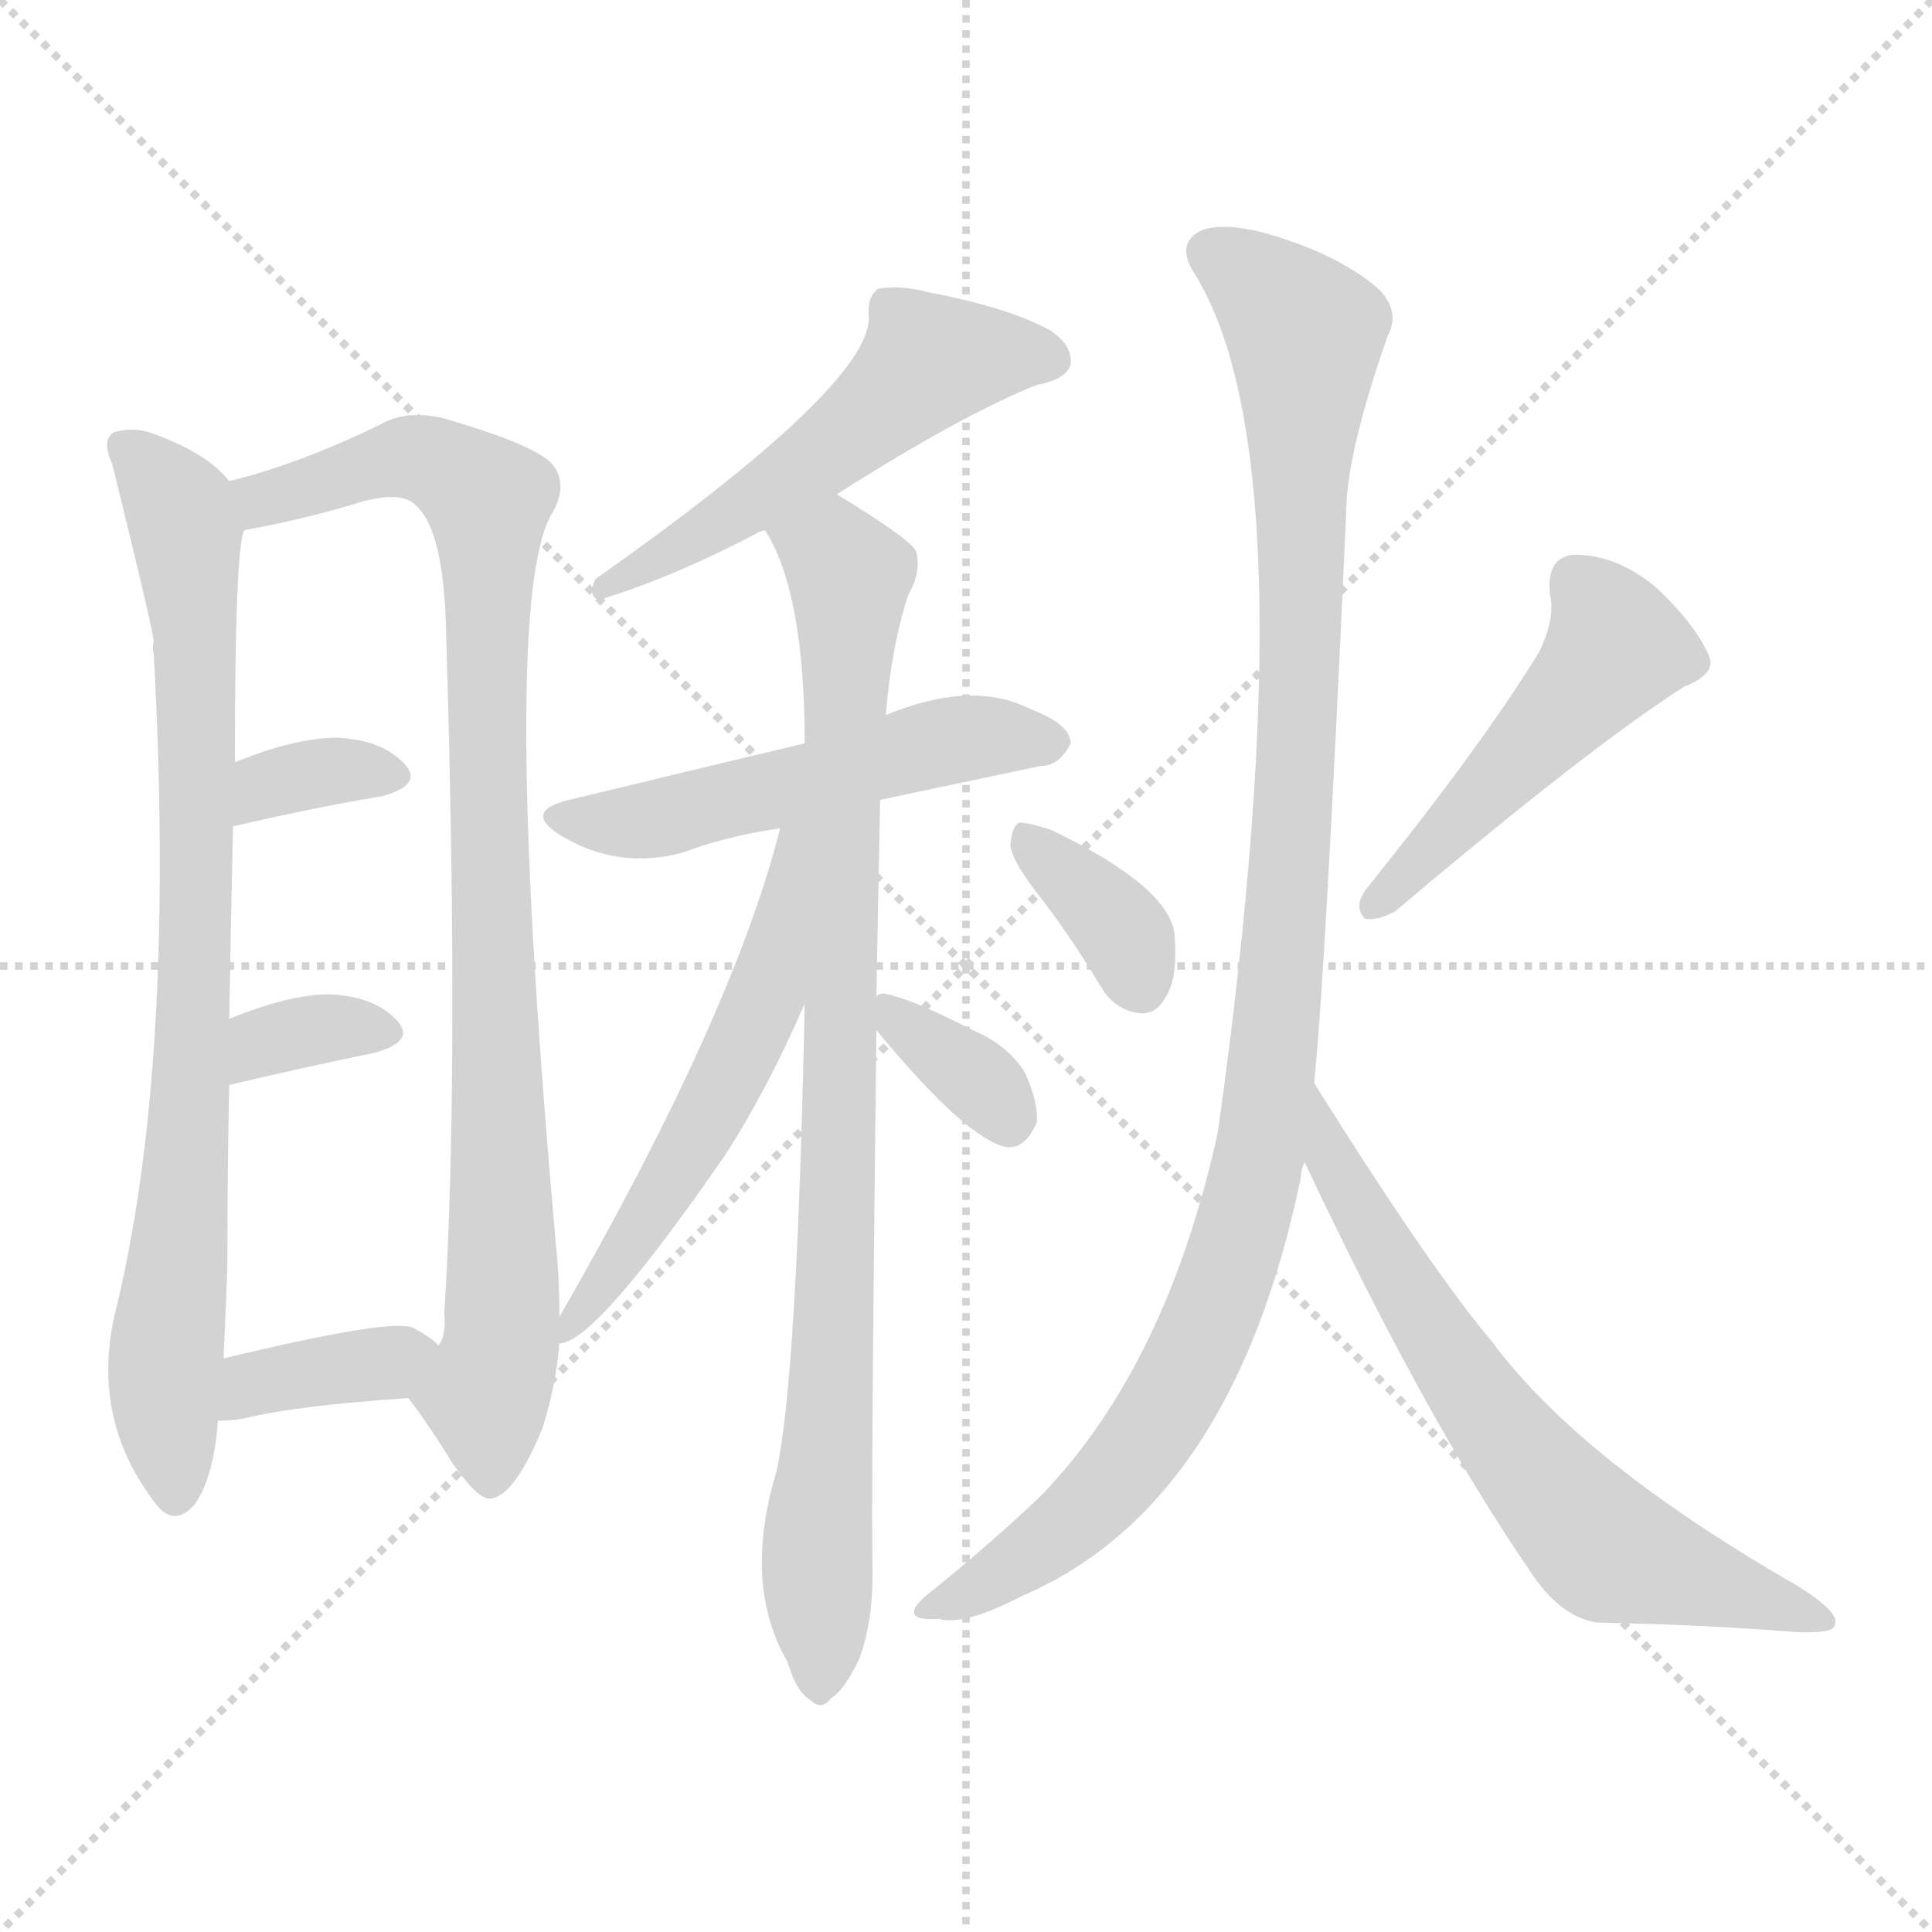 <svg version="1.1" viewBox="0 0 1024 1024" xmlns="http://www.w3.org/2000/svg">
  <g stroke="lightgray" stroke-dasharray="1,1" stroke-width="1" transform="scale(4, 4)">
    <line x1="0" y1="0" x2="256" y2="256"></line>
    <line x1="256" y1="0" x2="0" y2="256"></line>
    <line x1="128" y1="0" x2="128" y2="256"></line>
    <line x1="0" y1="128" x2="256" y2="128"></line>
  </g>
<g transform="scale(1, -1) translate(0, -900)">
   <style type="text/css">
    @keyframes keyframes0 {
      from {
       stroke: blue;
       stroke-dashoffset: 823;
       stroke-width: 128;
       }
       73% {
       animation-timing-function: step-end;
       stroke: blue;
       stroke-dashoffset: 0;
       stroke-width: 128;
       }
       to {
       stroke: black;
       stroke-width: 1024;
       }
       }
       #make-me-a-hanzi-animation-0 {
         animation: keyframes0 0.92s both;
         animation-delay: 0s;
         animation-timing-function: linear;
       }
    @keyframes keyframes1 {
      from {
       stroke: blue;
       stroke-dashoffset: 915;
       stroke-width: 128;
       }
       75% {
       animation-timing-function: step-end;
       stroke: blue;
       stroke-dashoffset: 0;
       stroke-width: 128;
       }
       to {
       stroke: black;
       stroke-width: 1024;
       }
       }
       #make-me-a-hanzi-animation-1 {
         animation: keyframes1 0.995s both;
         animation-delay: 0.92s;
         animation-timing-function: linear;
       }
    @keyframes keyframes2 {
      from {
       stroke: blue;
       stroke-dashoffset: 342;
       stroke-width: 128;
       }
       53% {
       animation-timing-function: step-end;
       stroke: blue;
       stroke-dashoffset: 0;
       stroke-width: 128;
       }
       to {
       stroke: black;
       stroke-width: 1024;
       }
       }
       #make-me-a-hanzi-animation-2 {
         animation: keyframes2 0.528s both;
         animation-delay: 1.914s;
         animation-timing-function: linear;
       }
    @keyframes keyframes3 {
      from {
       stroke: blue;
       stroke-dashoffset: 340;
       stroke-width: 128;
       }
       53% {
       animation-timing-function: step-end;
       stroke: blue;
       stroke-dashoffset: 0;
       stroke-width: 128;
       }
       to {
       stroke: black;
       stroke-width: 1024;
       }
       }
       #make-me-a-hanzi-animation-3 {
         animation: keyframes3 0.527s both;
         animation-delay: 2.443s;
         animation-timing-function: linear;
       }
    @keyframes keyframes4 {
      from {
       stroke: blue;
       stroke-dashoffset: 368;
       stroke-width: 128;
       }
       55% {
       animation-timing-function: step-end;
       stroke: blue;
       stroke-dashoffset: 0;
       stroke-width: 128;
       }
       to {
       stroke: black;
       stroke-width: 1024;
       }
       }
       #make-me-a-hanzi-animation-4 {
         animation: keyframes4 0.549s both;
         animation-delay: 2.969s;
         animation-timing-function: linear;
       }
    @keyframes keyframes5 {
      from {
       stroke: blue;
       stroke-dashoffset: 532;
       stroke-width: 128;
       }
       63% {
       animation-timing-function: step-end;
       stroke: blue;
       stroke-dashoffset: 0;
       stroke-width: 128;
       }
       to {
       stroke: black;
       stroke-width: 1024;
       }
       }
       #make-me-a-hanzi-animation-5 {
         animation: keyframes5 0.683s both;
         animation-delay: 3.519s;
         animation-timing-function: linear;
       }
    @keyframes keyframes6 {
      from {
       stroke: blue;
       stroke-dashoffset: 522;
       stroke-width: 128;
       }
       63% {
       animation-timing-function: step-end;
       stroke: blue;
       stroke-dashoffset: 0;
       stroke-width: 128;
       }
       to {
       stroke: black;
       stroke-width: 1024;
       }
       }
       #make-me-a-hanzi-animation-6 {
         animation: keyframes6 0.675s both;
         animation-delay: 4.202s;
         animation-timing-function: linear;
       }
    @keyframes keyframes7 {
      from {
       stroke: blue;
       stroke-dashoffset: 885;
       stroke-width: 128;
       }
       74% {
       animation-timing-function: step-end;
       stroke: blue;
       stroke-dashoffset: 0;
       stroke-width: 128;
       }
       to {
       stroke: black;
       stroke-width: 1024;
       }
       }
       #make-me-a-hanzi-animation-7 {
         animation: keyframes7 0.97s both;
         animation-delay: 4.877s;
         animation-timing-function: linear;
       }
    @keyframes keyframes8 {
      from {
       stroke: blue;
       stroke-dashoffset: 552;
       stroke-width: 128;
       }
       64% {
       animation-timing-function: step-end;
       stroke: blue;
       stroke-dashoffset: 0;
       stroke-width: 128;
       }
       to {
       stroke: black;
       stroke-width: 1024;
       }
       }
       #make-me-a-hanzi-animation-8 {
         animation: keyframes8 0.699s both;
         animation-delay: 5.847s;
         animation-timing-function: linear;
       }
    @keyframes keyframes9 {
      from {
       stroke: blue;
       stroke-dashoffset: 348;
       stroke-width: 128;
       }
       53% {
       animation-timing-function: step-end;
       stroke: blue;
       stroke-dashoffset: 0;
       stroke-width: 128;
       }
       to {
       stroke: black;
       stroke-width: 1024;
       }
       }
       #make-me-a-hanzi-animation-9 {
         animation: keyframes9 0.533s both;
         animation-delay: 6.546s;
         animation-timing-function: linear;
       }
    @keyframes keyframes10 {
      from {
       stroke: blue;
       stroke-dashoffset: 360;
       stroke-width: 128;
       }
       54% {
       animation-timing-function: step-end;
       stroke: blue;
       stroke-dashoffset: 0;
       stroke-width: 128;
       }
       to {
       stroke: black;
       stroke-width: 1024;
       }
       }
       #make-me-a-hanzi-animation-10 {
         animation: keyframes10 0.543s both;
         animation-delay: 7.079s;
         animation-timing-function: linear;
       }
    @keyframes keyframes11 {
      from {
       stroke: blue;
       stroke-dashoffset: 484;
       stroke-width: 128;
       }
       61% {
       animation-timing-function: step-end;
       stroke: blue;
       stroke-dashoffset: 0;
       stroke-width: 128;
       }
       to {
       stroke: black;
       stroke-width: 1024;
       }
       }
       #make-me-a-hanzi-animation-11 {
         animation: keyframes11 0.644s both;
         animation-delay: 7.622s;
         animation-timing-function: linear;
       }
    @keyframes keyframes12 {
      from {
       stroke: blue;
       stroke-dashoffset: 1069;
       stroke-width: 128;
       }
       78% {
       animation-timing-function: step-end;
       stroke: blue;
       stroke-dashoffset: 0;
       stroke-width: 128;
       }
       to {
       stroke: black;
       stroke-width: 1024;
       }
       }
       #make-me-a-hanzi-animation-12 {
         animation: keyframes12 1.12s both;
         animation-delay: 8.266s;
         animation-timing-function: linear;
       }
    @keyframes keyframes13 {
      from {
       stroke: blue;
       stroke-dashoffset: 652;
       stroke-width: 128;
       }
       68% {
       animation-timing-function: step-end;
       stroke: blue;
       stroke-dashoffset: 0;
       stroke-width: 128;
       }
       to {
       stroke: black;
       stroke-width: 1024;
       }
       }
       #make-me-a-hanzi-animation-13 {
         animation: keyframes13 0.781s both;
         animation-delay: 9.386s;
         animation-timing-function: linear;
       }
</style>
<path d="M 121.5 645.0 Q 109.5 660.0 81.5 670.0 Q 71.5 674.0 60.5 671.0 Q 53.5 667.0 59.5 654.0 Q 80.5 569.0 81.5 560.0 Q 80.5 557.0 81.5 553.0 Q 93.5 334.0 60.5 202.0 Q 48.5 147.0 82.5 103.0 Q 92.5 90.0 103.5 103.0 Q 113.5 118.0 115.5 147.0 L 118.5 180.0 Q 119.5 202.0 120.5 228.0 Q 120.5 280.0 121.5 325.0 L 121.5 360.0 Q 122.5 418.0 123.5 462.0 L 124.5 496.0 Q 124.5 610.0 129.5 619.0 C 132.5 635.0 132.5 635.0 121.5 645.0 Z" fill="lightgray"></path> 
<path d="M 216.5 159.0 Q 228.5 143.0 239.5 125.0 Q 254.5 103.0 261.5 106.0 Q 273.5 109.0 287.5 143.0 Q 294.5 165.0 296.5 188.0 L 296.5 202.0 Q 296.5 217.0 295.5 231.0 Q 264.5 573.0 291.5 626.0 Q 301.5 642.0 293.5 653.0 Q 286.5 663.0 239.5 677.0 Q 217.5 684.0 201.5 675.0 Q 158.5 654.0 121.5 645.0 C 92.5 637.0 100.5 613.0 129.5 619.0 Q 162.5 625.0 191.5 634.0 Q 213.5 640.0 220.5 632.0 Q 235.5 619.0 236.5 563.0 Q 243.5 331.0 235.5 204.0 Q 236.5 192.0 232.5 187.0 C 227.5 157.0 206.5 173.0 216.5 159.0 Z" fill="lightgray"></path> 
<path d="M 123.5 462.0 Q 166.5 472.0 202.5 478.0 Q 224.5 484.0 214.5 495.0 Q 202.5 508.0 178.5 509.0 Q 156.5 509.0 124.5 496.0 C 96.5 485.0 94.5 455.0 123.5 462.0 Z" fill="lightgray"></path> 
<path d="M 121.5 325.0 Q 164.5 335.0 198.5 342.0 Q 220.5 348.0 210.5 359.0 Q 198.5 372.0 174.5 373.0 Q 153.5 373.0 121.5 360.0 C 93.5 349.0 92.5 318.0 121.5 325.0 Z" fill="lightgray"></path> 
<path d="M 115.5 147.0 Q 121.5 147.0 128.5 148.0 Q 156.5 155.0 216.5 159.0 C 246.5 161.0 255.5 167.0 232.5 187.0 Q 228.5 191.0 219.5 196.0 Q 209.5 202.0 118.5 180.0 C 89.5 173.0 85.5 146.0 115.5 147.0 Z" fill="lightgray"></path> 
<path d="M 443.5 638.0 Q 509.5 680.0 549.5 696.0 Q 565.5 699.0 567.5 707.0 Q 568.5 717.0 556.5 725.0 Q 534.5 737.0 492.5 745.0 Q 477.5 749.0 465.5 747.0 Q 459.5 743.0 460.5 732.0 Q 461.5 696.0 315.5 593.0 Q 311.5 584.0 317.5 582.0 Q 356.5 594.0 400.5 617.0 Q 401.5 618.0 405.5 619.0 L 443.5 638.0 Z" fill="lightgray"></path> 
<path d="M 466.5 476.0 Q 470.5 477.0 551.5 494.0 Q 561.5 494.0 567.5 506.0 Q 567.5 516.0 546.5 524.0 Q 515.5 540.0 469.5 521.0 L 426.5 506.0 Q 363.5 491.0 301.5 476.0 Q 276.5 470.0 297.5 457.0 Q 327.5 439.0 361.5 448.0 Q 385.5 457.0 413.5 461.0 L 466.5 476.0 Z" fill="lightgray"></path> 
<path d="M 426.5 368.0 Q 422.5 169.0 411.5 120.0 Q 393.5 60.0 417.5 19.0 Q 417.5 18.0 418.5 16.0 Q 422.5 3.0 429.5 -1.0 Q 435.5 -7.0 440.5 0.0 Q 447.5 4.0 455.5 21.0 Q 462.5 40.0 462.5 66.0 Q 461.5 99.0 464.5 354.0 L 464.5 372.0 Q 465.5 429.0 466.5 476.0 L 469.5 521.0 Q 472.5 558.0 481.5 585.0 Q 488.5 597.0 485.5 608.0 Q 481.5 615.0 443.5 638.0 C 418.5 654.0 392.5 646.0 405.5 619.0 Q 426.5 586.0 426.5 506.0 L 426.5 368.0 Z" fill="lightgray"></path> 
<path d="M 296.5 188.0 Q 315.5 188.0 384.5 288.0 Q 406.5 322.0 426.5 368.0 C 481.5 492.0 421.5 490.0 413.5 461.0 Q 388.5 362.0 296.5 202.0 C 286.5 184.0 286.5 184.0 296.5 188.0 Z" fill="lightgray"></path> 
<path d="M 464.5 354.0 Q 512.5 296.0 533.5 292.0 Q 543.5 291.0 549.5 305.0 Q 550.5 315.0 543.5 331.0 Q 534.5 346.0 515.5 354.0 Q 484.5 370.0 470.5 373.0 Q 466.5 374.0 464.5 372.0 C 453.5 368.0 453.5 368.0 464.5 354.0 Z" fill="lightgray"></path> 
<path d="M 552.5 423.0 Q 568.5 402.0 583.5 377.0 Q 590.5 365.0 603.5 363.0 Q 612.5 362.0 617.5 371.0 Q 624.5 381.0 622.5 405.0 Q 619.5 430.0 557.5 460.0 Q 545.5 464.0 540.5 464.0 Q 536.5 463.0 535.5 452.0 Q 536.5 443.0 552.5 423.0 Z" fill="lightgray"></path> 
<path d="M 815.5 554.0 Q 785.5 505.0 723.5 428.0 Q 717.5 419.0 723.5 413.0 Q 730.5 412.0 739.5 417.0 Q 842.5 504.0 892.5 536.0 Q 910.5 543.0 905.5 553.0 Q 898.5 569.0 878.5 588.0 Q 857.5 606.0 834.5 606.0 Q 819.5 605.0 821.5 585.0 Q 824.5 572.0 815.5 554.0 Z" fill="lightgray"></path> 
<path d="M 696.5 326.0 Q 702.5 383.0 713.5 628.0 Q 713.5 659.0 735.5 722.0 Q 742.5 735.0 730.5 747.0 Q 708.5 766.0 668.5 777.0 Q 643.5 783.0 633.5 776.0 Q 624.5 769.0 632.5 756.0 Q 695.5 657.0 645.5 300.0 Q 618.5 177.0 552.5 108.0 Q 527.5 84.0 495.5 58.0 Q 483.5 49.0 484.5 45.0 Q 485.5 41.0 497.5 42.0 Q 510.5 38.0 541.5 54.0 Q 653.5 102.0 689.5 276.0 Q 689.5 280.0 691.5 284.0 L 696.5 326.0 Z" fill="lightgray"></path> 
<path d="M 691.5 284.0 Q 755.5 148.0 810.5 68.0 Q 826.5 43.0 846.5 40.0 Q 901.5 39.0 951.5 35.0 Q 972.5 34.0 972.5 39.0 Q 975.5 45.0 953.5 59.0 Q 838.5 125.0 791.5 188.0 Q 758.5 227.0 696.5 326.0 C 680.5 351.0 678.5 311.0 691.5 284.0 Z" fill="lightgray"></path> 
      <clipPath id="make-me-a-hanzi-clip-0">
      <path d="M 121.5 645.0 Q 109.5 660.0 81.5 670.0 Q 71.5 674.0 60.5 671.0 Q 53.5 667.0 59.5 654.0 Q 80.5 569.0 81.5 560.0 Q 80.5 557.0 81.5 553.0 Q 93.5 334.0 60.5 202.0 Q 48.5 147.0 82.5 103.0 Q 92.5 90.0 103.5 103.0 Q 113.5 118.0 115.5 147.0 L 118.5 180.0 Q 119.5 202.0 120.5 228.0 Q 120.5 280.0 121.5 325.0 L 121.5 360.0 Q 122.5 418.0 123.5 462.0 L 124.5 496.0 Q 124.5 610.0 129.5 619.0 C 132.5 635.0 132.5 635.0 121.5 645.0 Z" fill="lightgray"></path>
      </clipPath>
      <path clip-path="url(#make-me-a-hanzi-clip-0)" d="M 66.5 663.0 L 95.5 628.0 L 104.5 557.0 L 103.5 368.0 L 87.5 177.0 L 93.5 108.0 " fill="none" id="make-me-a-hanzi-animation-0" stroke-dasharray="695 1390" stroke-linecap="round"></path>

      <clipPath id="make-me-a-hanzi-clip-1">
      <path d="M 216.5 159.0 Q 228.5 143.0 239.5 125.0 Q 254.5 103.0 261.5 106.0 Q 273.5 109.0 287.5 143.0 Q 294.5 165.0 296.5 188.0 L 296.5 202.0 Q 296.5 217.0 295.5 231.0 Q 264.5 573.0 291.5 626.0 Q 301.5 642.0 293.5 653.0 Q 286.5 663.0 239.5 677.0 Q 217.5 684.0 201.5 675.0 Q 158.5 654.0 121.5 645.0 C 92.5 637.0 100.5 613.0 129.5 619.0 Q 162.5 625.0 191.5 634.0 Q 213.5 640.0 220.5 632.0 Q 235.5 619.0 236.5 563.0 Q 243.5 331.0 235.5 204.0 Q 236.5 192.0 232.5 187.0 C 227.5 157.0 206.5 173.0 216.5 159.0 Z" fill="lightgray"></path>
      </clipPath>
      <path clip-path="url(#make-me-a-hanzi-clip-1)" d="M 129.5 640.0 L 150.5 637.0 L 214.5 658.0 L 242.5 649.0 L 258.5 635.0 L 257.5 495.0 L 267.5 242.0 L 265.5 184.0 L 257.5 159.0 L 260.5 117.0 " fill="none" id="make-me-a-hanzi-animation-1" stroke-dasharray="787 1574" stroke-linecap="round"></path>

      <clipPath id="make-me-a-hanzi-clip-2">
      <path d="M 123.5 462.0 Q 166.5 472.0 202.5 478.0 Q 224.5 484.0 214.5 495.0 Q 202.5 508.0 178.5 509.0 Q 156.5 509.0 124.5 496.0 C 96.5 485.0 94.5 455.0 123.5 462.0 Z" fill="lightgray"></path>
      </clipPath>
      <path clip-path="url(#make-me-a-hanzi-clip-2)" d="M 129.5 467.0 L 136.5 479.0 L 151.5 487.0 L 206.5 488.0 " fill="none" id="make-me-a-hanzi-animation-2" stroke-dasharray="214 428" stroke-linecap="round"></path>

      <clipPath id="make-me-a-hanzi-clip-3">
      <path d="M 121.5 325.0 Q 164.5 335.0 198.5 342.0 Q 220.5 348.0 210.5 359.0 Q 198.5 372.0 174.5 373.0 Q 153.5 373.0 121.5 360.0 C 93.5 349.0 92.5 318.0 121.5 325.0 Z" fill="lightgray"></path>
      </clipPath>
      <path clip-path="url(#make-me-a-hanzi-clip-3)" d="M 129.5 331.0 L 134.5 343.0 L 148.5 351.0 L 179.5 356.0 L 202.5 352.0 " fill="none" id="make-me-a-hanzi-animation-3" stroke-dasharray="212 424" stroke-linecap="round"></path>

      <clipPath id="make-me-a-hanzi-clip-4">
      <path d="M 115.5 147.0 Q 121.5 147.0 128.5 148.0 Q 156.5 155.0 216.5 159.0 C 246.5 161.0 255.5 167.0 232.5 187.0 Q 228.5 191.0 219.5 196.0 Q 209.5 202.0 118.5 180.0 C 89.5 173.0 85.5 146.0 115.5 147.0 Z" fill="lightgray"></path>
      </clipPath>
      <path clip-path="url(#make-me-a-hanzi-clip-4)" d="M 121.5 152.0 L 135.5 169.0 L 203.5 177.0 L 222.5 187.0 " fill="none" id="make-me-a-hanzi-animation-4" stroke-dasharray="240 480" stroke-linecap="round"></path>

      <clipPath id="make-me-a-hanzi-clip-5">
      <path d="M 443.5 638.0 Q 509.5 680.0 549.5 696.0 Q 565.5 699.0 567.5 707.0 Q 568.5 717.0 556.5 725.0 Q 534.5 737.0 492.5 745.0 Q 477.5 749.0 465.5 747.0 Q 459.5 743.0 460.5 732.0 Q 461.5 696.0 315.5 593.0 Q 311.5 584.0 317.5 582.0 Q 356.5 594.0 400.5 617.0 Q 401.5 618.0 405.5 619.0 L 443.5 638.0 Z" fill="lightgray"></path>
      </clipPath>
      <path clip-path="url(#make-me-a-hanzi-clip-5)" d="M 557.5 710.0 L 492.5 708.0 L 416.5 645.0 L 347.5 603.0 L 327.5 599.0 L 322.5 589.0 " fill="none" id="make-me-a-hanzi-animation-5" stroke-dasharray="404 808" stroke-linecap="round"></path>

      <clipPath id="make-me-a-hanzi-clip-6">
      <path d="M 466.5 476.0 Q 470.5 477.0 551.5 494.0 Q 561.5 494.0 567.5 506.0 Q 567.5 516.0 546.5 524.0 Q 515.5 540.0 469.5 521.0 L 426.5 506.0 Q 363.5 491.0 301.5 476.0 Q 276.5 470.0 297.5 457.0 Q 327.5 439.0 361.5 448.0 Q 385.5 457.0 413.5 461.0 L 466.5 476.0 Z" fill="lightgray"></path>
      </clipPath>
      <path clip-path="url(#make-me-a-hanzi-clip-6)" d="M 297.5 467.0 L 351.5 466.0 L 500.5 507.0 L 557.5 507.0 " fill="none" id="make-me-a-hanzi-animation-6" stroke-dasharray="394 788" stroke-linecap="round"></path>

      <clipPath id="make-me-a-hanzi-clip-7">
      <path d="M 426.5 368.0 Q 422.5 169.0 411.5 120.0 Q 393.5 60.0 417.5 19.0 Q 417.5 18.0 418.5 16.0 Q 422.5 3.0 429.5 -1.0 Q 435.5 -7.0 440.5 0.0 Q 447.5 4.0 455.5 21.0 Q 462.5 40.0 462.5 66.0 Q 461.5 99.0 464.5 354.0 L 464.5 372.0 Q 465.5 429.0 466.5 476.0 L 469.5 521.0 Q 472.5 558.0 481.5 585.0 Q 488.5 597.0 485.5 608.0 Q 481.5 615.0 443.5 638.0 C 418.5 654.0 392.5 646.0 405.5 619.0 Q 426.5 586.0 426.5 506.0 L 426.5 368.0 Z" fill="lightgray"></path>
      </clipPath>
      <path clip-path="url(#make-me-a-hanzi-clip-7)" d="M 414.5 618.0 L 442.5 606.0 L 450.5 595.0 L 434.5 10.0 " fill="none" id="make-me-a-hanzi-animation-7" stroke-dasharray="757 1514" stroke-linecap="round"></path>

      <clipPath id="make-me-a-hanzi-clip-8">
      <path d="M 296.5 188.0 Q 315.5 188.0 384.5 288.0 Q 406.5 322.0 426.5 368.0 C 481.5 492.0 421.5 490.0 413.5 461.0 Q 388.5 362.0 296.5 202.0 C 286.5 184.0 286.5 184.0 296.5 188.0 Z" fill="lightgray"></path>
      </clipPath>
      <path clip-path="url(#make-me-a-hanzi-clip-8)" d="M 421.5 458.0 L 398.5 354.0 L 340.5 248.0 L 297.5 195.0 " fill="none" id="make-me-a-hanzi-animation-8" stroke-dasharray="424 848" stroke-linecap="round"></path>

      <clipPath id="make-me-a-hanzi-clip-9">
      <path d="M 464.5 354.0 Q 512.5 296.0 533.5 292.0 Q 543.5 291.0 549.5 305.0 Q 550.5 315.0 543.5 331.0 Q 534.5 346.0 515.5 354.0 Q 484.5 370.0 470.5 373.0 Q 466.5 374.0 464.5 372.0 C 453.5 368.0 453.5 368.0 464.5 354.0 Z" fill="lightgray"></path>
      </clipPath>
      <path clip-path="url(#make-me-a-hanzi-clip-9)" d="M 468.5 368.0 L 480.5 352.0 L 518.5 328.0 L 534.5 306.0 " fill="none" id="make-me-a-hanzi-animation-9" stroke-dasharray="220 440" stroke-linecap="round"></path>

      <clipPath id="make-me-a-hanzi-clip-10">
      <path d="M 552.5 423.0 Q 568.5 402.0 583.5 377.0 Q 590.5 365.0 603.5 363.0 Q 612.5 362.0 617.5 371.0 Q 624.5 381.0 622.5 405.0 Q 619.5 430.0 557.5 460.0 Q 545.5 464.0 540.5 464.0 Q 536.5 463.0 535.5 452.0 Q 536.5 443.0 552.5 423.0 Z" fill="lightgray"></path>
      </clipPath>
      <path clip-path="url(#make-me-a-hanzi-clip-10)" d="M 542.5 456.0 L 585.5 418.0 L 605.5 376.0 " fill="none" id="make-me-a-hanzi-animation-10" stroke-dasharray="232 464" stroke-linecap="round"></path>

      <clipPath id="make-me-a-hanzi-clip-11">
      <path d="M 815.5 554.0 Q 785.5 505.0 723.5 428.0 Q 717.5 419.0 723.5 413.0 Q 730.5 412.0 739.5 417.0 Q 842.5 504.0 892.5 536.0 Q 910.5 543.0 905.5 553.0 Q 898.5 569.0 878.5 588.0 Q 857.5 606.0 834.5 606.0 Q 819.5 605.0 821.5 585.0 Q 824.5 572.0 815.5 554.0 Z" fill="lightgray"></path>
      </clipPath>
      <path clip-path="url(#make-me-a-hanzi-clip-11)" d="M 835.5 591.0 L 856.5 557.0 L 755.5 445.0 L 726.5 421.0 " fill="none" id="make-me-a-hanzi-animation-11" stroke-dasharray="356 712" stroke-linecap="round"></path>

      <clipPath id="make-me-a-hanzi-clip-12">
      <path d="M 696.5 326.0 Q 702.5 383.0 713.5 628.0 Q 713.5 659.0 735.5 722.0 Q 742.5 735.0 730.5 747.0 Q 708.5 766.0 668.5 777.0 Q 643.5 783.0 633.5 776.0 Q 624.5 769.0 632.5 756.0 Q 695.5 657.0 645.5 300.0 Q 618.5 177.0 552.5 108.0 Q 527.5 84.0 495.5 58.0 Q 483.5 49.0 484.5 45.0 Q 485.5 41.0 497.5 42.0 Q 510.5 38.0 541.5 54.0 Q 653.5 102.0 689.5 276.0 Q 689.5 280.0 691.5 284.0 L 696.5 326.0 Z" fill="lightgray"></path>
      </clipPath>
      <path clip-path="url(#make-me-a-hanzi-clip-12)" d="M 642.5 766.0 L 668.5 748.0 L 691.5 720.0 L 687.5 503.0 L 669.5 294.0 L 641.5 202.0 L 606.5 136.0 L 561.5 88.0 L 491.5 45.0 " fill="none" id="make-me-a-hanzi-animation-12" stroke-dasharray="941 1882" stroke-linecap="round"></path>

      <clipPath id="make-me-a-hanzi-clip-13">
      <path d="M 691.5 284.0 Q 755.5 148.0 810.5 68.0 Q 826.5 43.0 846.5 40.0 Q 901.5 39.0 951.5 35.0 Q 972.5 34.0 972.5 39.0 Q 975.5 45.0 953.5 59.0 Q 838.5 125.0 791.5 188.0 Q 758.5 227.0 696.5 326.0 C 680.5 351.0 678.5 311.0 691.5 284.0 Z" fill="lightgray"></path>
      </clipPath>
      <path clip-path="url(#make-me-a-hanzi-clip-13)" d="M 699.5 304.0 L 706.5 281.0 L 770.5 177.0 L 850.5 79.0 L 967.5 41.0 " fill="none" id="make-me-a-hanzi-animation-13" stroke-dasharray="524 1048" stroke-linecap="round"></path>

</g>
</svg>
